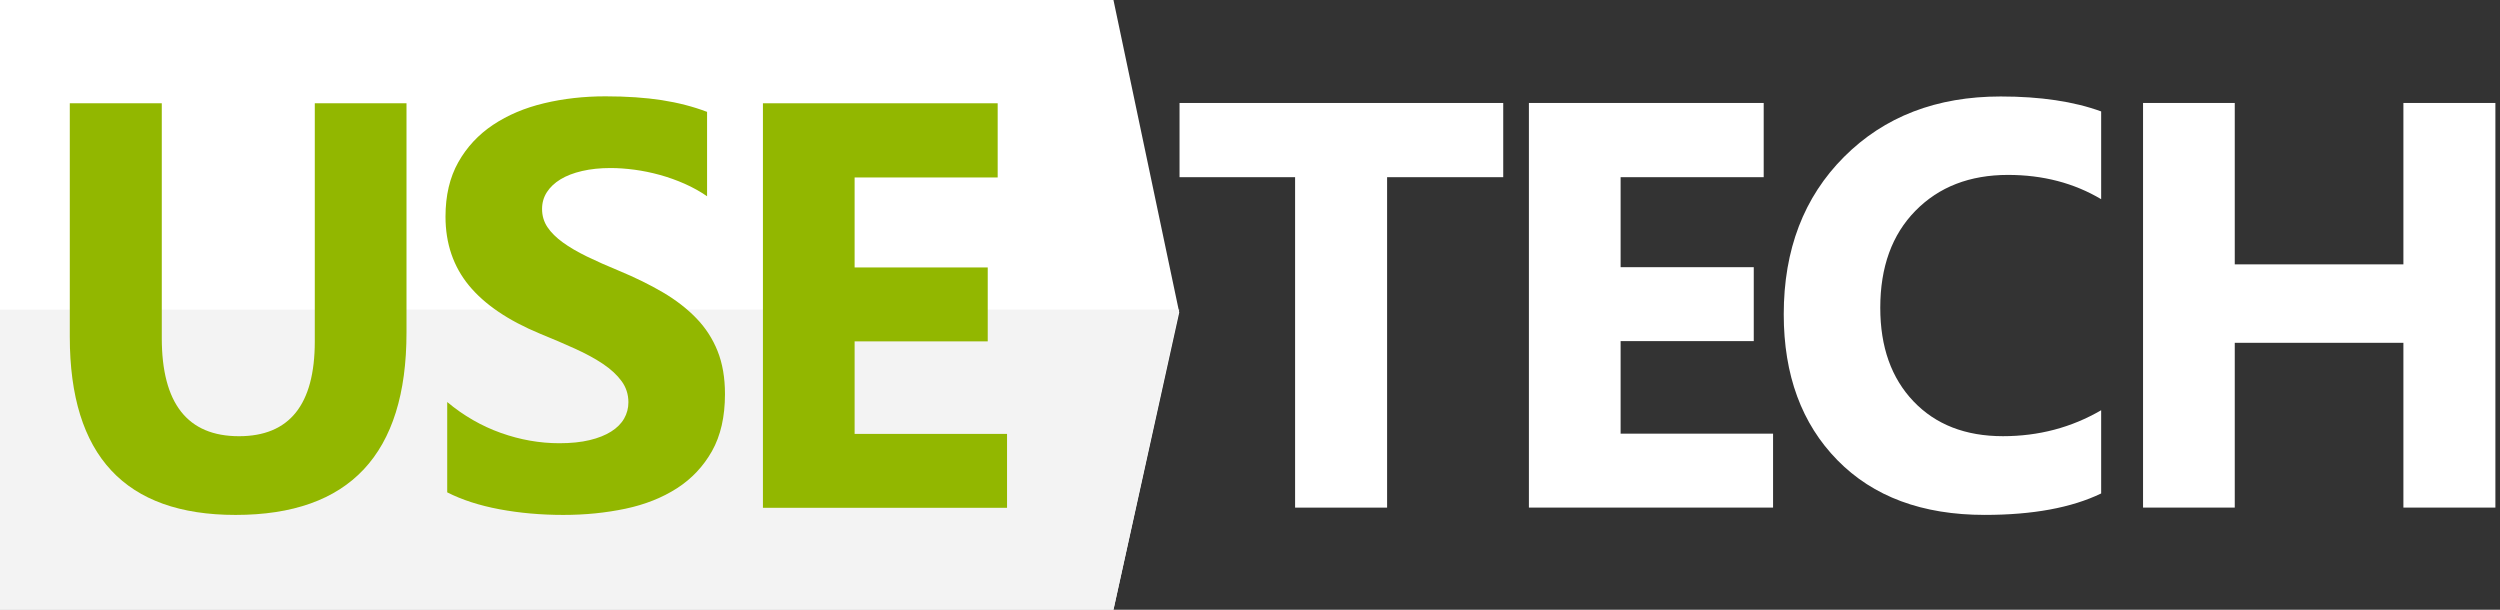 <?xml version="1.0" encoding="UTF-8"?>
<svg width="205px" height="50px" viewBox="0 0 205 50" version="1.1" xmlns="http://www.w3.org/2000/svg" xmlns:xlink="http://www.w3.org/1999/xlink">
    <rect x="0" y="0" width="205" height="50" fill="#333333" stroke="none"/>
    <!-- Generator: Sketch 56.3 (81716) - https://sketch.com -->
    <title>Group 4</title>
    <desc>Created with Sketch.</desc>
    <g id="java" stroke="none" stroke-width="1" fill="none" fill-rule="evenodd">
        <g id="java-home-2" transform="translate(-388, -51)">
            <g id="Group-4" transform="translate(388, 51)">
                <g id="Page-1" transform="translate(-0, 0)">
                    <polygon id="Fill-1" fill="#FFFFFF" points="0 0 0 50 91.303 50 96.698 25.62 91.303 0"></polygon>
                    <polygon id="Fill-2" fill="#F3F3F3" points="0 25.392 0 50 91.303 50 96.698 25.385"></polygon>
                    <g id="Group-17" transform="translate(5.415, 7.692)">
                        <path d="M27.918,19.586 C27.918,29.55 23.246,34.532 13.903,34.532 C4.84,34.532 0.308,29.666 0.308,19.933 L0.308,0.777 L7.851,0.777 L7.851,20.026 C7.851,25.393 9.961,28.077 14.183,28.077 C18.326,28.077 20.398,25.486 20.398,20.303 L20.398,0.777 L27.918,0.777 L27.918,19.586 Z" id="Fill-3" fill="#92B700"></path>
                        <path d="M31.256,32.68 L31.256,25.274 C32.606,26.4 34.074,27.245 35.658,27.808 C37.241,28.371 38.84,28.653 40.455,28.653 C41.402,28.653 42.229,28.568 42.935,28.398 C43.641,28.229 44.231,27.993 44.705,27.692 C45.179,27.392 45.532,27.037 45.765,26.628 C45.998,26.219 46.114,25.775 46.114,25.297 C46.114,24.649 45.928,24.07 45.555,23.561 C45.182,23.052 44.674,22.581 44.03,22.149 C43.386,21.717 42.621,21.301 41.736,20.9 C40.851,20.498 39.896,20.089 38.871,19.673 C36.263,18.592 34.318,17.273 33.037,15.715 C31.757,14.156 31.116,12.274 31.116,10.068 C31.116,8.339 31.465,6.854 32.164,5.612 C32.863,4.37 33.814,3.347 35.017,2.545 C36.22,1.743 37.614,1.153 39.198,0.775 C40.781,0.397 42.458,0.207 44.228,0.207 C45.967,0.207 47.508,0.312 48.851,0.52 C50.194,0.729 51.432,1.049 52.565,1.481 L52.565,8.401 C52.006,8.015 51.397,7.676 50.737,7.382 C50.077,7.09 49.398,6.846 48.699,6.653 C48.001,6.46 47.306,6.318 46.615,6.225 C45.924,6.133 45.268,6.087 44.647,6.087 C43.793,6.087 43.017,6.168 42.318,6.33 C41.62,6.492 41.029,6.719 40.548,7.012 C40.067,7.305 39.694,7.657 39.43,8.065 C39.167,8.474 39.034,8.933 39.034,9.442 C39.034,9.998 39.182,10.496 39.477,10.935 C39.772,11.375 40.191,11.791 40.735,12.185 C41.277,12.579 41.938,12.964 42.714,13.343 C43.49,13.72 44.367,14.11 45.345,14.512 C46.681,15.067 47.88,15.657 48.944,16.282 C50.007,16.907 50.919,17.613 51.68,18.4 C52.441,19.186 53.023,20.085 53.427,21.096 C53.831,22.107 54.033,23.283 54.033,24.626 C54.033,26.478 53.679,28.032 52.973,29.29 C52.266,30.547 51.308,31.565 50.097,32.345 C48.885,33.124 47.477,33.683 45.87,34.023 C44.262,34.362 42.566,34.532 40.781,34.532 C38.949,34.532 37.206,34.378 35.552,34.069 C33.899,33.76 32.467,33.297 31.256,32.68" id="Fill-5" fill="#92B700"></path>
                        <polygon id="Fill-7" fill="#92B700" points="77.162 33.948 57.145 33.948 57.145 0.777 76.394 0.777 76.394 6.86 64.663 6.86 64.663 14.239 75.579 14.239 75.579 20.3 64.663 20.3 64.663 27.888 77.162 27.888"></polygon>
                        <polygon id="Fill-9" fill="#FFFFFF" points="117.85 6.837 108.327 6.837 108.327 33.933 100.783 33.933 100.783 6.837 91.307 6.837 91.307 0.752 117.85 0.752"></polygon>
                        <polygon id="Fill-11" fill="#FFFFFF" points="139.976 33.93 119.955 33.93 119.955 0.751 139.208 0.751 139.208 6.837 127.475 6.837 127.475 14.217 138.393 14.217 138.393 20.279 127.475 20.279 127.475 27.868 139.976 27.868"></polygon>
                        <path d="M166.88,32.772 C164.443,33.945 161.262,34.53 157.335,34.53 C152.213,34.53 148.186,33.035 145.252,30.042 C142.319,27.05 140.852,23.062 140.852,18.08 C140.852,12.774 142.501,8.47 145.799,5.17 C149.098,1.869 153.377,0.219 158.638,0.219 C161.898,0.219 164.645,0.628 166.88,1.445 L166.88,8.641 C164.645,7.314 162.1,6.651 159.243,6.651 C156.109,6.651 153.579,7.63 151.655,9.589 C149.729,11.548 148.767,14.201 148.767,17.548 C148.767,20.757 149.675,23.313 151.491,25.218 C153.307,27.123 155.752,28.075 158.825,28.075 C161.758,28.075 164.443,27.366 166.88,25.947 L166.88,32.772 Z" id="Fill-13" fill="#FFFFFF"></path>
                        <polygon id="Fill-15" fill="#FFFFFF" points="199.207 33.93 191.664 33.93 191.664 20.418 177.835 20.418 177.835 33.93 170.315 33.93 170.315 0.751 177.835 0.751 177.835 13.986 191.664 13.986 191.664 0.751 199.207 0.751"></polygon>
                    </g>
                </g>
            </g>
        </g>
    </g>
</svg>